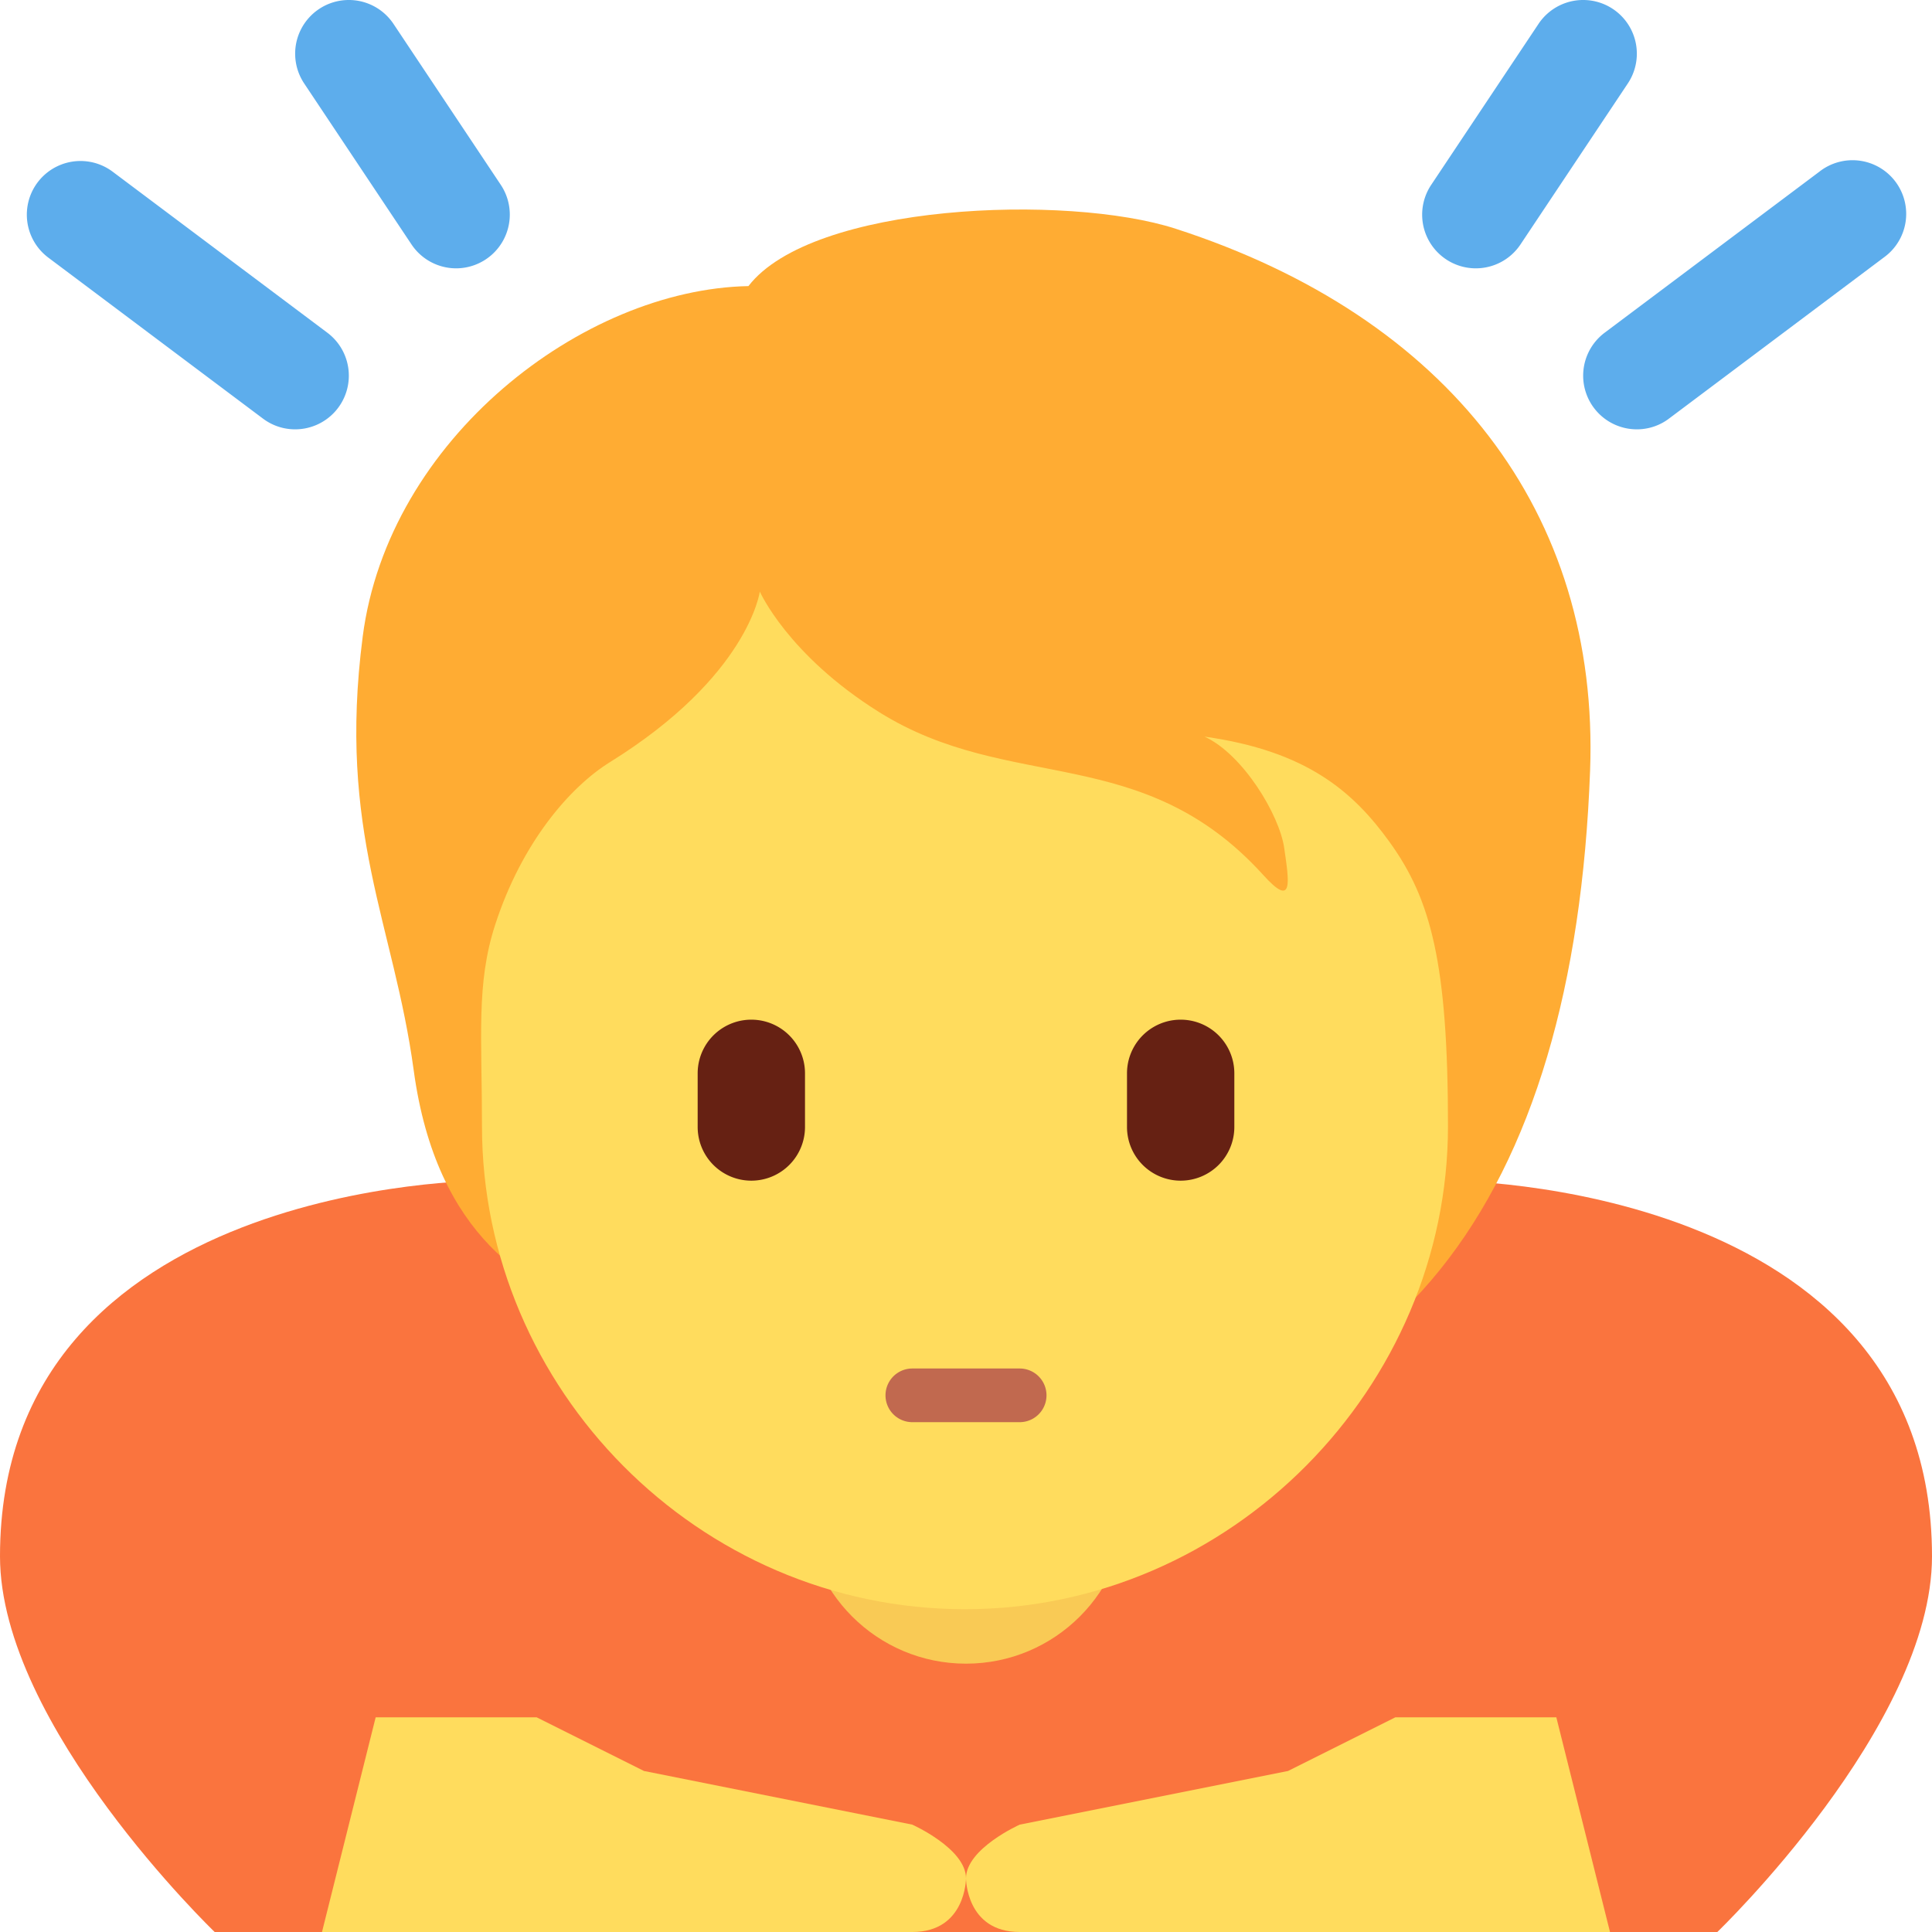 <svg xmlns="http://www.w3.org/2000/svg" viewBox="0 0 36 36"><path fill="#FA743E" d="M27 22H9s-9 0-9 7c0 3.156 4 7 4 7h28s4-3.844 4-7c0-7-9-7-9-7z"/><path fill="#FFAC33" d="M21.906 4.262c-2.02-.654-6.772-.475-7.96 1.069-3.089.059-6.713 2.851-7.188 6.535-.47 3.645.578 5.338.951 8.079.422 3.106 2.168 4.099 3.564 4.515C13.281 27.114 15.415 27 19 27c7 0 10.334-4.684 10.629-12.639.178-4.811-2.645-8.456-7.723-10.099z"/><circle fill="#F9CA55" cx="18" cy="28" r="3"/><path fill="#FFDC5D" d="M25.89 15.686c-.677-.938-1.545-1.693-3.445-1.96.713.327 1.396 1.455 1.485 2.079.089.624.178 1.129-.386.505-2.261-2.499-4.723-1.515-7.163-3.041-1.704-1.066-2.223-2.246-2.223-2.246s-.208 1.574-2.792 3.178c-.749.465-1.643 1.5-2.139 3.03-.357 1.099-.246 2.079-.246 3.754 0 4.889 4.029 9 9 9s9-4.147 9-9c0-3.041-.318-4.23-1.091-5.299zM17 34l-5-1-2-1H7l-1 4h11c1 0 1-1 1-1 0-.553-1-1-1-1zm9-2l-2 1-5 1s-1 .447-1 1c0 0 0 1 1 1h11l-1-4h-3z"/><path fill="#662113" d="M22 22a1 1 0 01-1-1v-1a1 1 0 112 0v1a1 1 0 01-1 1zm-8 0a1 1 0 01-1-1v-1a1 1 0 112 0v1a1 1 0 01-1 1z"/><path fill="#C1694F" d="M19 26.5h-2a.5.5 0 010-1h2a.5.5 0 010 1z"/><path d="M5.499 8a.994.994 0 01-.599-.2l-4-3a1 1 0 011.2-1.6l4 3A1 1 0 015.499 8zm3.002-3a1 1 0 01-.833-.445l-2-3A1 1 0 017.332.445l2 3A1.001 1.001 0 018.501 5zm22 3a1 1 0 01-.601-1.8l4-3a1 1 0 111.199 1.6l-4 3a.99.99 0 01-.598.2zm-3.002-3a1 1 0 01-.831-1.555l2-3a1 1 0 111.664 1.11l-2 3a1 1 0 01-.833.445z" fill="#5DADEC"/></svg>